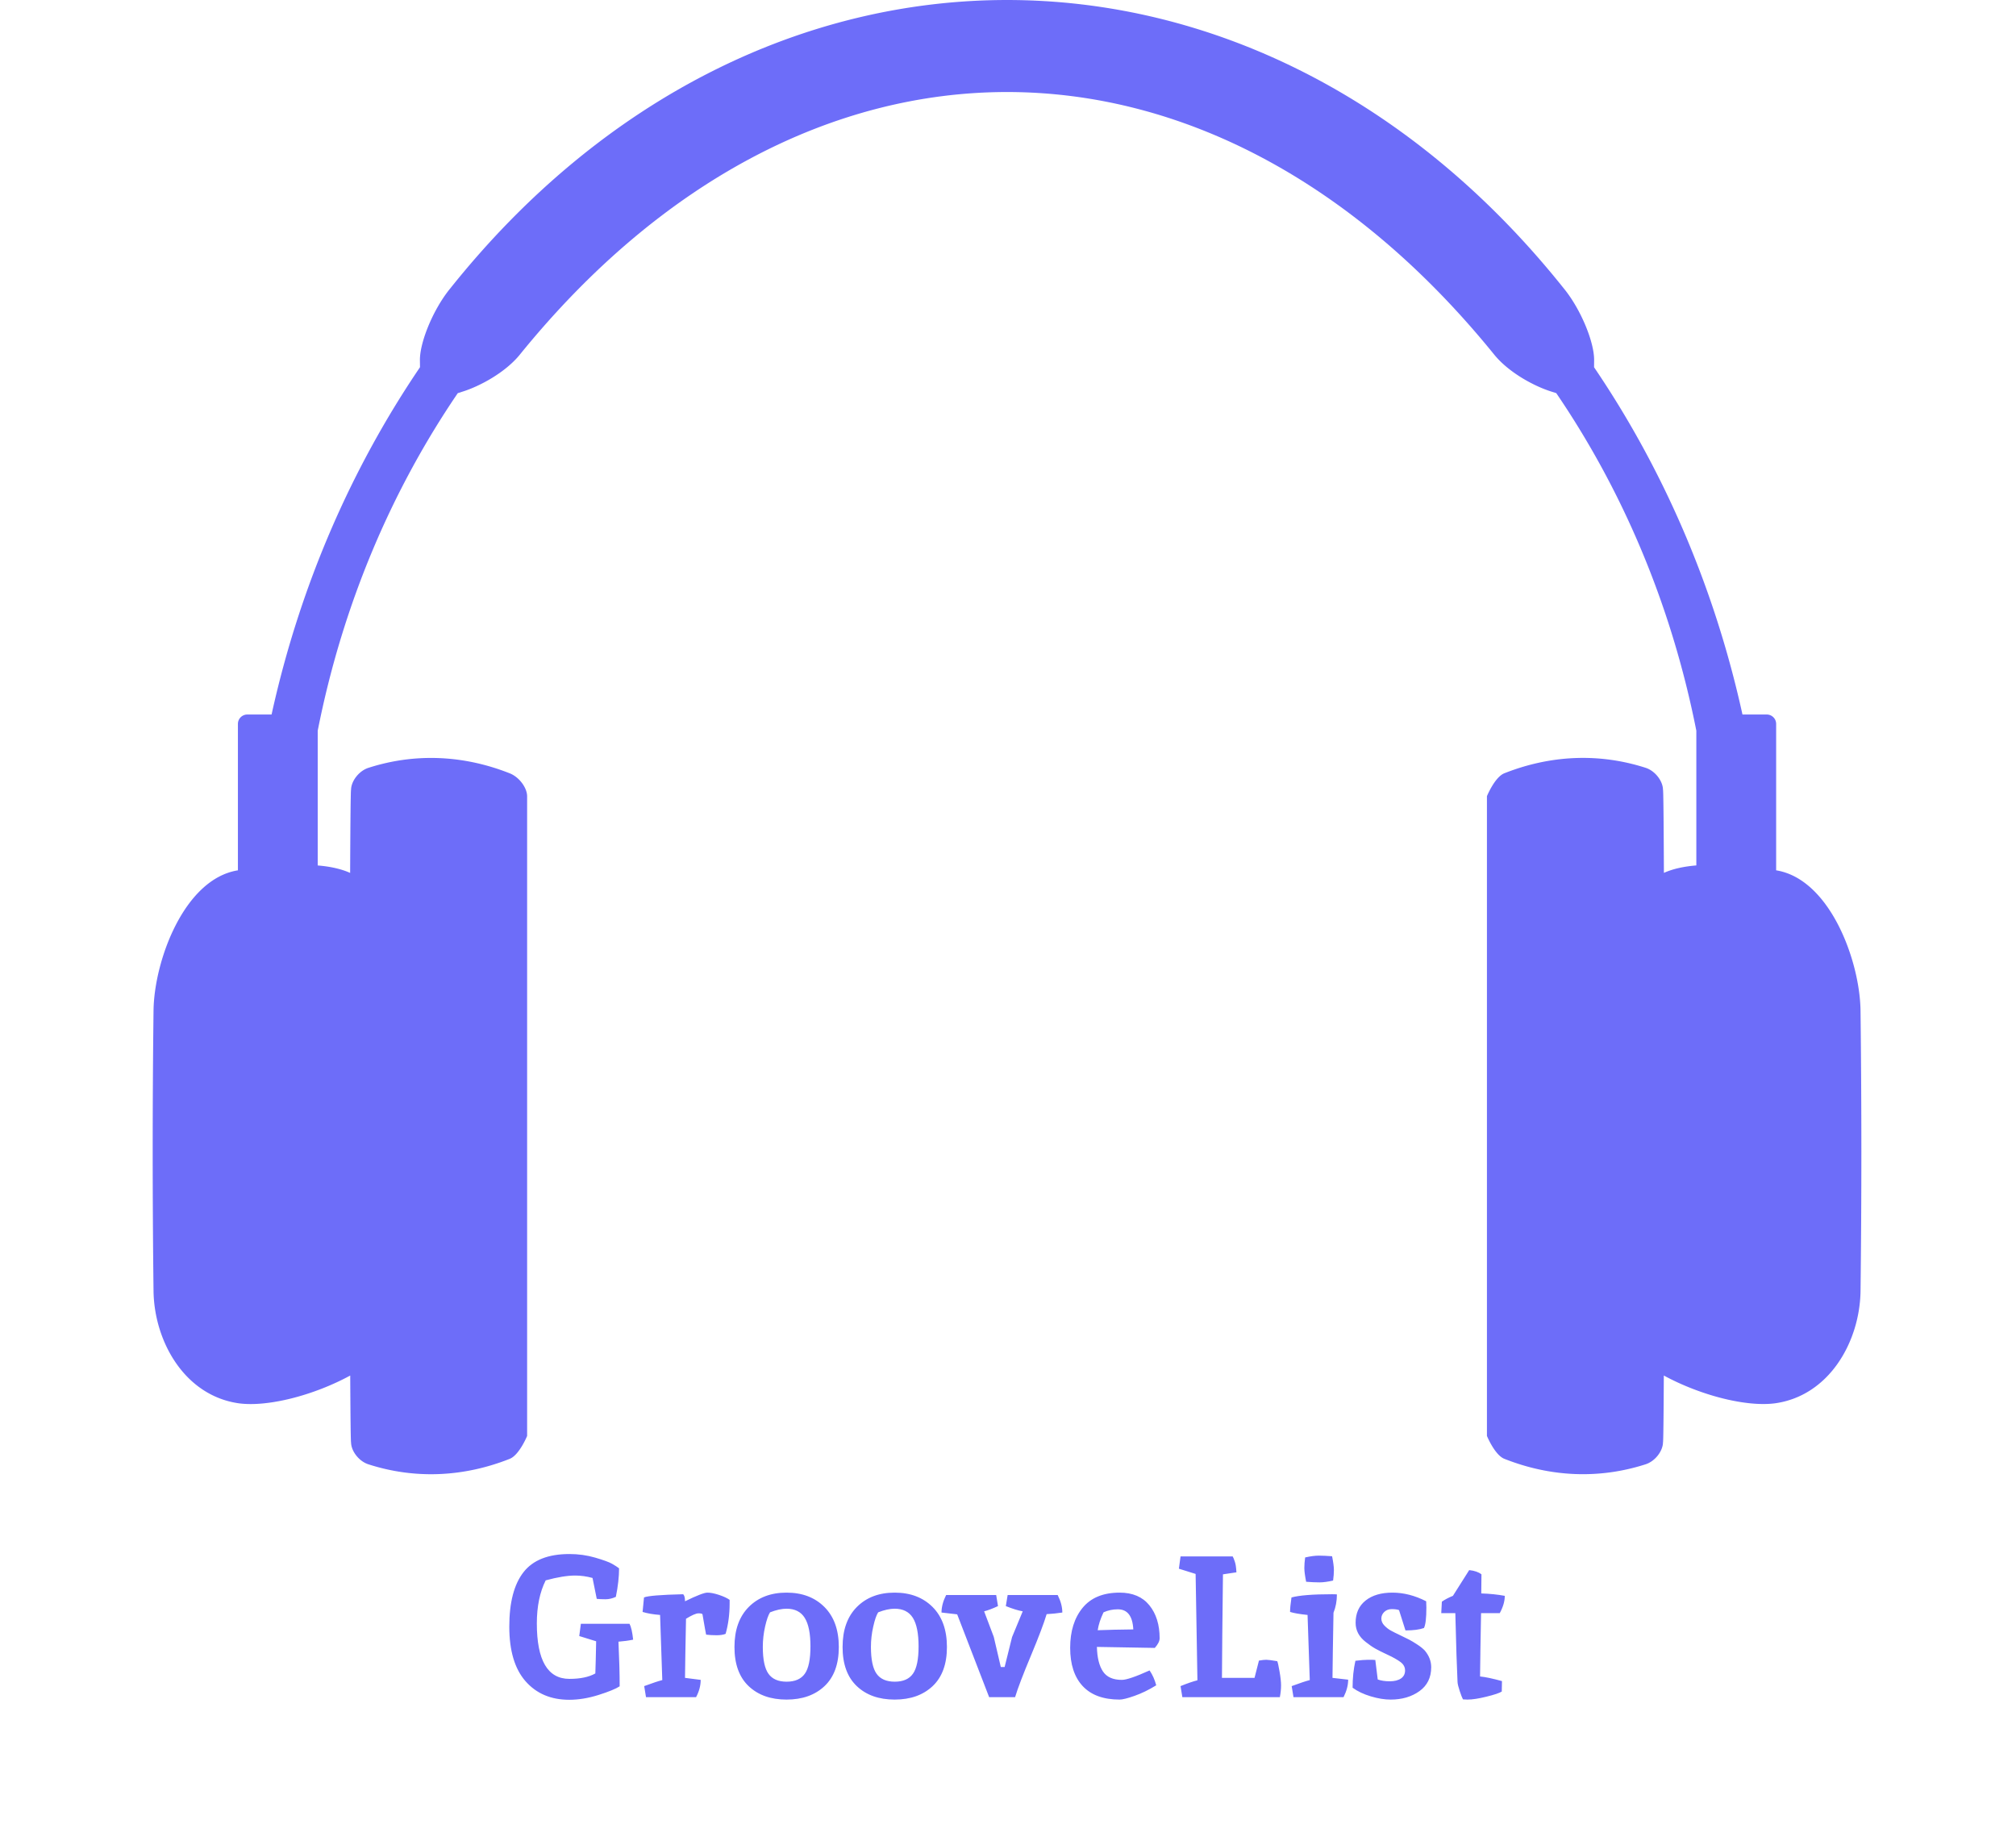 <svg xmlns="http://www.w3.org/2000/svg" version="1.1" xmlns:xlink="http://www.w3.org/1999/xlink" xmlns:svgjs="http://svgjs.dev/svgjs" width="2000" height="1830" viewBox="0 0 2000 1830"><g transform="matrix(1,0,0,1,-0.958,-2.952)"><svg viewBox="0 0 271 248" data-background-color="#000000" preserveAspectRatio="xMidYMid meet" height="1830" width="2000" xmlns="http://www.w3.org/2000/svg" xmlns:xlink="http://www.w3.org/1999/xlink"><g id="tight-bounds" transform="matrix(1,0,0,1,0.13,0.4)"><svg viewBox="0 0 270.741 247.2" height="247.2" width="270.741"><g><svg viewBox="0 0 395.52 361.13" height="247.2" width="270.741"><g transform="matrix(1,0,0,1,0,303.224)"><svg viewBox="0 0 395.52 57.906" height="57.906" width="395.52"><g id="textblocktransform"><svg viewBox="-100 0 395.52 57.906" height="57.906" width="395.52" id="textblock"><g><svg viewBox="0 0 395.52 57.906" height="57.906" width="395.52"><g transform="matrix(1,0,0,1,0,0)"><svg width="195.52" viewBox="1 -19.6 247.58 36.25" height="57.906" data-palette-color="#6d6df9"><g class="wordmark-text-0" data-fill-palette-color="primary" id="text-0"><path d="M15.9 0.65L15.9 0.65Q9.1 0.65 5.05-3.95 1-8.55 1-17.55 1-26.55 4.53-31.08 8.05-35.6 15.95-35.6L15.95-35.6Q19.3-35.6 22.38-34.7 25.45-33.8 26.55-33.18 27.65-32.55 28.3-32.05L28.3-32.05Q28.3-28.85 27.5-24.95L27.5-24.95Q26.2-24.35 24.93-24.35 23.65-24.35 22.75-24.45L22.75-24.45 21.7-29.65Q19.5-30.25 17.4-30.25L17.4-30.25Q14.45-30.25 10.05-29.05L10.05-29.05Q7.85-24.65 7.85-18.35L7.85-18.35Q7.85-4.55 15.95-4.55L15.95-4.55Q20-4.55 22.4-5.9L22.4-5.9Q22.5-8.5 22.6-13.9L22.6-13.9 18.4-15.2 18.8-18.25 30.9-18.25Q31.5-17.15 31.8-14.3L31.8-14.3Q30.1-13.95 28.15-13.8L28.15-13.8Q28.45-7.35 28.45-2.7L28.45-2.7Q27-1.75 23.2-0.55 19.4 0.65 15.9 0.65ZM49.05-20.6L49.05-20.6Q48.95-20.85 48.05-20.85 47.15-20.85 44.95-19.5L44.95-19.5Q44.75-9.7 44.7-4.8L44.7-4.8 48.6-4.3Q48.6-2.15 47.45 0L47.45 0 35 0 34.55-2.75Q37.65-3.9 39.05-4.25L39.05-4.25 38.5-20.45Q35.9-20.65 34.15-21.2L34.15-21.2 34.5-24.8Q35.85-25.4 44.25-25.6L44.25-25.6Q44.7-25.15 44.7-23.85L44.7-23.85Q49.1-26 50.27-26 51.45-26 53.17-25.43 54.9-24.85 55.8-24.2L55.8-24.2 55.8-23.35Q55.8-19.25 54.8-15.75L54.8-15.75Q53.95-15.4 52.55-15.4 51.15-15.4 49.95-15.55L49.95-15.55Q49.8-16.2 49.05-20.6ZM69.95-22L69.95-22Q68.15-22 65.85-21.1L65.85-21.1Q65.2-20.1 64.62-17.57 64.05-15.05 64.05-12.5L64.05-12.5Q64.05-7.8 65.45-5.83 66.85-3.85 69.97-3.85 73.1-3.85 74.5-5.83 75.9-7.8 75.9-12.63 75.9-17.45 74.47-19.73 73.05-22 69.95-22ZM69.95-26Q75.8-26 79.37-22.43 82.95-18.85 82.95-12.48 82.95-6.1 79.4-2.75 75.85 0.6 69.95 0.6 64.05 0.6 60.52-2.75 57-6.1 57-12.48 57-18.85 60.55-22.43 64.1-26 69.95-26ZM96.84-22L96.84-22Q95.04-22 92.74-21.1L92.74-21.1Q92.09-20.1 91.52-17.57 90.94-15.05 90.94-12.5L90.94-12.5Q90.94-7.8 92.34-5.83 93.74-3.85 96.87-3.85 99.99-3.85 101.39-5.83 102.79-7.8 102.79-12.63 102.79-17.45 101.37-19.73 99.94-22 96.84-22ZM96.84-26Q102.69-26 106.27-22.43 109.84-18.85 109.84-12.48 109.84-6.1 106.29-2.75 102.74 0.6 96.84 0.6 90.94 0.6 87.42-2.75 83.89-6.1 83.89-12.48 83.89-18.85 87.44-22.43 90.99-26 96.84-26ZM123.24-7.5L124.19-7.5 126.04-14.95 128.69-21.35Q126.99-21.65 124.49-22.65L124.49-22.65 124.94-25.4 137.39-25.4Q138.54-23.1 138.54-21.05L138.54-21.05Q136.59-20.75 134.64-20.65L134.64-20.65Q133.64-17.3 130.72-10.3 127.79-3.3 126.79 0L126.79 0 120.34 0 112.39-20.6 108.49-21.05Q108.49-23.1 109.64-25.4L109.64-25.4 122.09-25.4 122.54-22.65Q120.49-21.7 119.09-21.35L119.09-21.35 121.49-15 123.24-7.5ZM153.34-4.3L153.34-4.3Q155.04-4.3 160.24-6.65L160.24-6.65Q161.34-5.05 161.89-2.95L161.89-2.95Q159.14-1.25 156.51-0.33 153.89 0.6 152.79 0.6L152.79 0.6Q146.74 0.6 143.61-2.75 140.49-6.1 140.49-12.28 140.49-18.45 143.59-22.23 146.69-26 152.79-26L152.79-26Q157.64-26 160.19-22.85 162.74-19.7 162.74-14.65L162.74-14.65Q162.74-13.6 161.54-12.25L161.54-12.25 147.14-12.5Q147.24-8.5 148.64-6.4 150.04-4.3 153.34-4.3ZM152.34-21.85L152.34-21.85Q150.44-21.85 148.79-21.1L148.79-21.1Q147.64-18.7 147.34-16.65L147.34-16.65Q151.24-16.8 156.19-16.85L156.19-16.85Q155.94-21.85 152.34-21.85ZM186.34-4.8L187.44-9.1Q188.64-9.3 189.26-9.3 189.89-9.3 191.99-8.95L191.99-8.95Q192.19-8.55 192.56-6.4 192.94-4.25 192.94-2.93 192.94-1.6 192.64 0L192.64 0 168.39 0 167.94-2.75Q170.39-3.75 172.14-4.2L172.14-4.2Q172.14-4.35 171.69-30.65L171.69-30.65 167.53-31.95 167.94-35 180.94-35Q180.89-35 180.96-34.9 181.03-34.8 181.16-34.48 181.28-34.15 181.44-33.7L181.44-33.7Q181.74-32.9 181.84-31.05L181.84-31.05Q179.28-30.65 178.49-30.55L178.49-30.55Q178.28-13.3 178.24-4.8L178.24-4.8 186.34-4.8ZM205.63-25.6L205.63-25.6Q206.58-25.6 206.83-25.55L206.83-25.55Q206.83-23.1 205.98-21L205.98-21Q205.78-10.2 205.73-4.8L205.73-4.8 209.63-4.35Q209.63-2.3 208.48 0L208.48 0 196.03 0 195.58-2.75Q198.68-3.9 200.08-4.25L200.08-4.25 199.53-20.45Q196.58-20.75 195.18-21.2L195.18-21.2Q195.18-22.45 195.53-24.8L195.53-24.8Q198.48-25.6 205.63-25.6ZM205.63-35.05L205.63-35.05Q206.08-32.8 206.08-31.63 206.08-30.45 205.88-29L205.88-29Q203.88-28.55 202.51-28.55 201.13-28.55 199.18-28.7L199.18-28.7Q198.73-30.95 198.73-32.13 198.73-33.3 198.93-34.75L198.93-34.75Q200.93-35.2 202.31-35.2 203.68-35.2 205.63-35.05ZM229.03-23.85L229.03-23.85 229.08-22.3Q229.08-18.4 228.48-17.2L228.48-17.2Q226.83-16.6 223.88-16.6L223.88-16.6 222.28-21.65Q221.63-21.9 220.48-21.9 219.33-21.9 218.61-21.2 217.88-20.5 217.88-19.55 217.88-18.6 218.63-17.82 219.38-17.05 220.18-16.6 220.98-16.15 222.51-15.43 224.03-14.7 224.81-14.3 225.58-13.9 226.81-13.1 228.03-12.3 228.68-11.6L228.68-11.6Q230.28-9.7 230.28-7.45L230.28-7.45Q230.28-3.6 227.36-1.5 224.43 0.6 220.18 0.6L220.18 0.6Q217.93 0.6 215.26-0.2 212.58-1 210.73-2.35L210.73-2.35Q210.73-5.95 211.43-9.05L211.43-9.05Q213.43-9.3 214.68-9.3 215.93-9.3 216.38-9.25L216.38-9.25 216.98-4.4Q218.23-3.95 219.98-3.95 221.73-3.95 222.76-4.65 223.78-5.35 223.78-6.63 223.78-7.9 222.63-8.75 221.48-9.6 219.48-10.53 217.48-11.45 216.38-12.08 215.28-12.7 214.03-13.7L214.03-13.7Q211.48-15.65 211.48-18.5L211.48-18.5Q211.48-22.05 213.96-24.03 216.43-26 220.63-26 224.83-26 229.03-23.85ZM239.28 0.6L239.28 0.6 238.18 0.55Q237.88 0 237.38-1.5 236.88-3 236.83-3.75L236.83-3.75Q236.58-8.7 236.28-20.9L236.28-20.9 232.78-20.9 232.93-23.75Q234.08-24.55 235.68-25.2L235.68-25.2 239.73-31.6Q241.68-31.4 242.78-30.55L242.78-30.55 242.73-25.8Q245.88-25.7 248.58-25.2L248.58-25.2Q248.58-23.2 247.33-20.9L247.33-20.9 242.68-20.9Q242.48-10.4 242.43-5.15L242.43-5.15Q244.43-4.95 247.88-4L247.88-4 247.83-1.4Q246.98-0.85 244.05-0.13 241.13 0.6 239.28 0.6Z" fill="#6d6df9" data-fill-palette-color="primary"></path></g></svg></g></svg></g></svg></g></svg></g><g transform="matrix(1,0,0,1,29.963,0)"><svg viewBox="0 0 335.595 289.554" height="289.554" width="335.595"><g><svg xmlns="http://www.w3.org/2000/svg" xmlns:xlink="http://www.w3.org/1999/xlink" version="1.1" x="0" y="0" viewBox="0.001 0 100 86.281" enable-background="new 0 0 100 100" xml:space="preserve" id="icon-0" width="335.595" height="289.554" class="icon-icon-0" data-fill-palette-color="accent"><path fill-rule="evenodd" clip-rule="evenodd" d="M99.951 59.13C99.905 56.191 98.142 51.438 95.013 50.937V42.367A0.55 0.55 0 0 0 94.463 41.818H93.042C91.336 34.061 88.245 27.222 84.356 21.493L84.36 21.104C84.381 20.042 83.58 18.091 82.583 16.877 64.63-5.625 35.371-5.625 17.418 16.877 16.42 18.09 15.62 20.042 15.64 21.104L15.644 21.493C11.755 27.222 8.665 34.061 6.958 41.818H5.538A0.55 0.55 0 0 0 4.988 42.367V50.937C1.857 51.436 0.094 56.191 0.05 59.13A683 683 0 0 0 0.05 75.571C0.095 78.53 1.882 81.692 5.055 82.133 6.73 82.353 9.401 81.678 11.561 80.505 11.574 82.897 11.59 84.406 11.61 84.419 11.616 84.925 12.069 85.525 12.631 85.703 15.346 86.575 18.178 86.455 20.893 85.382 21.455 85.16 21.914 84.041 21.914 84.041V46.599C21.909 46.104 21.456 45.48 20.893 45.258 18.179 44.186 15.345 44.066 12.631 44.937 12.069 45.116 11.616 45.716 11.61 46.222 11.587 46.236 11.569 48.142 11.556 51.088 11.014 50.846 10.366 50.71 9.658 50.652V42.768C11.157 35.185 14.091 28.535 17.856 23.009L18.208 22.897C19.166 22.585 20.599 21.821 21.456 20.794 38.078 0.25 61.924 0.251 78.545 20.794 79.401 21.821 80.833 22.585 81.793 22.897L82.144 23.008C85.908 28.533 88.842 35.183 90.342 42.765V50.65C89.633 50.708 88.985 50.843 88.444 51.086 88.431 48.141 88.414 46.233 88.39 46.22 88.385 45.714 87.932 45.114 87.369 44.935 84.655 44.064 81.82 44.184 79.107 45.256 78.545 45.478 78.087 46.597 78.087 46.597V84.039S78.545 85.158 79.107 85.38C81.821 86.453 84.654 86.573 87.369 85.701 87.931 85.523 88.385 84.923 88.39 84.417 88.411 84.404 88.427 82.896 88.439 80.504 90.6 81.676 93.27 82.351 94.945 82.131 98.119 81.691 99.906 78.528 99.952 75.569A688 688 0 0 0 99.951 59.13" fill="#6d6df9" data-fill-palette-color="accent"></path></svg></g></svg></g><g></g></svg></g><defs></defs></svg><rect width="270.741" height="247.2" fill="none" stroke="none" visibility="hidden"></rect></g></svg></g></svg>
